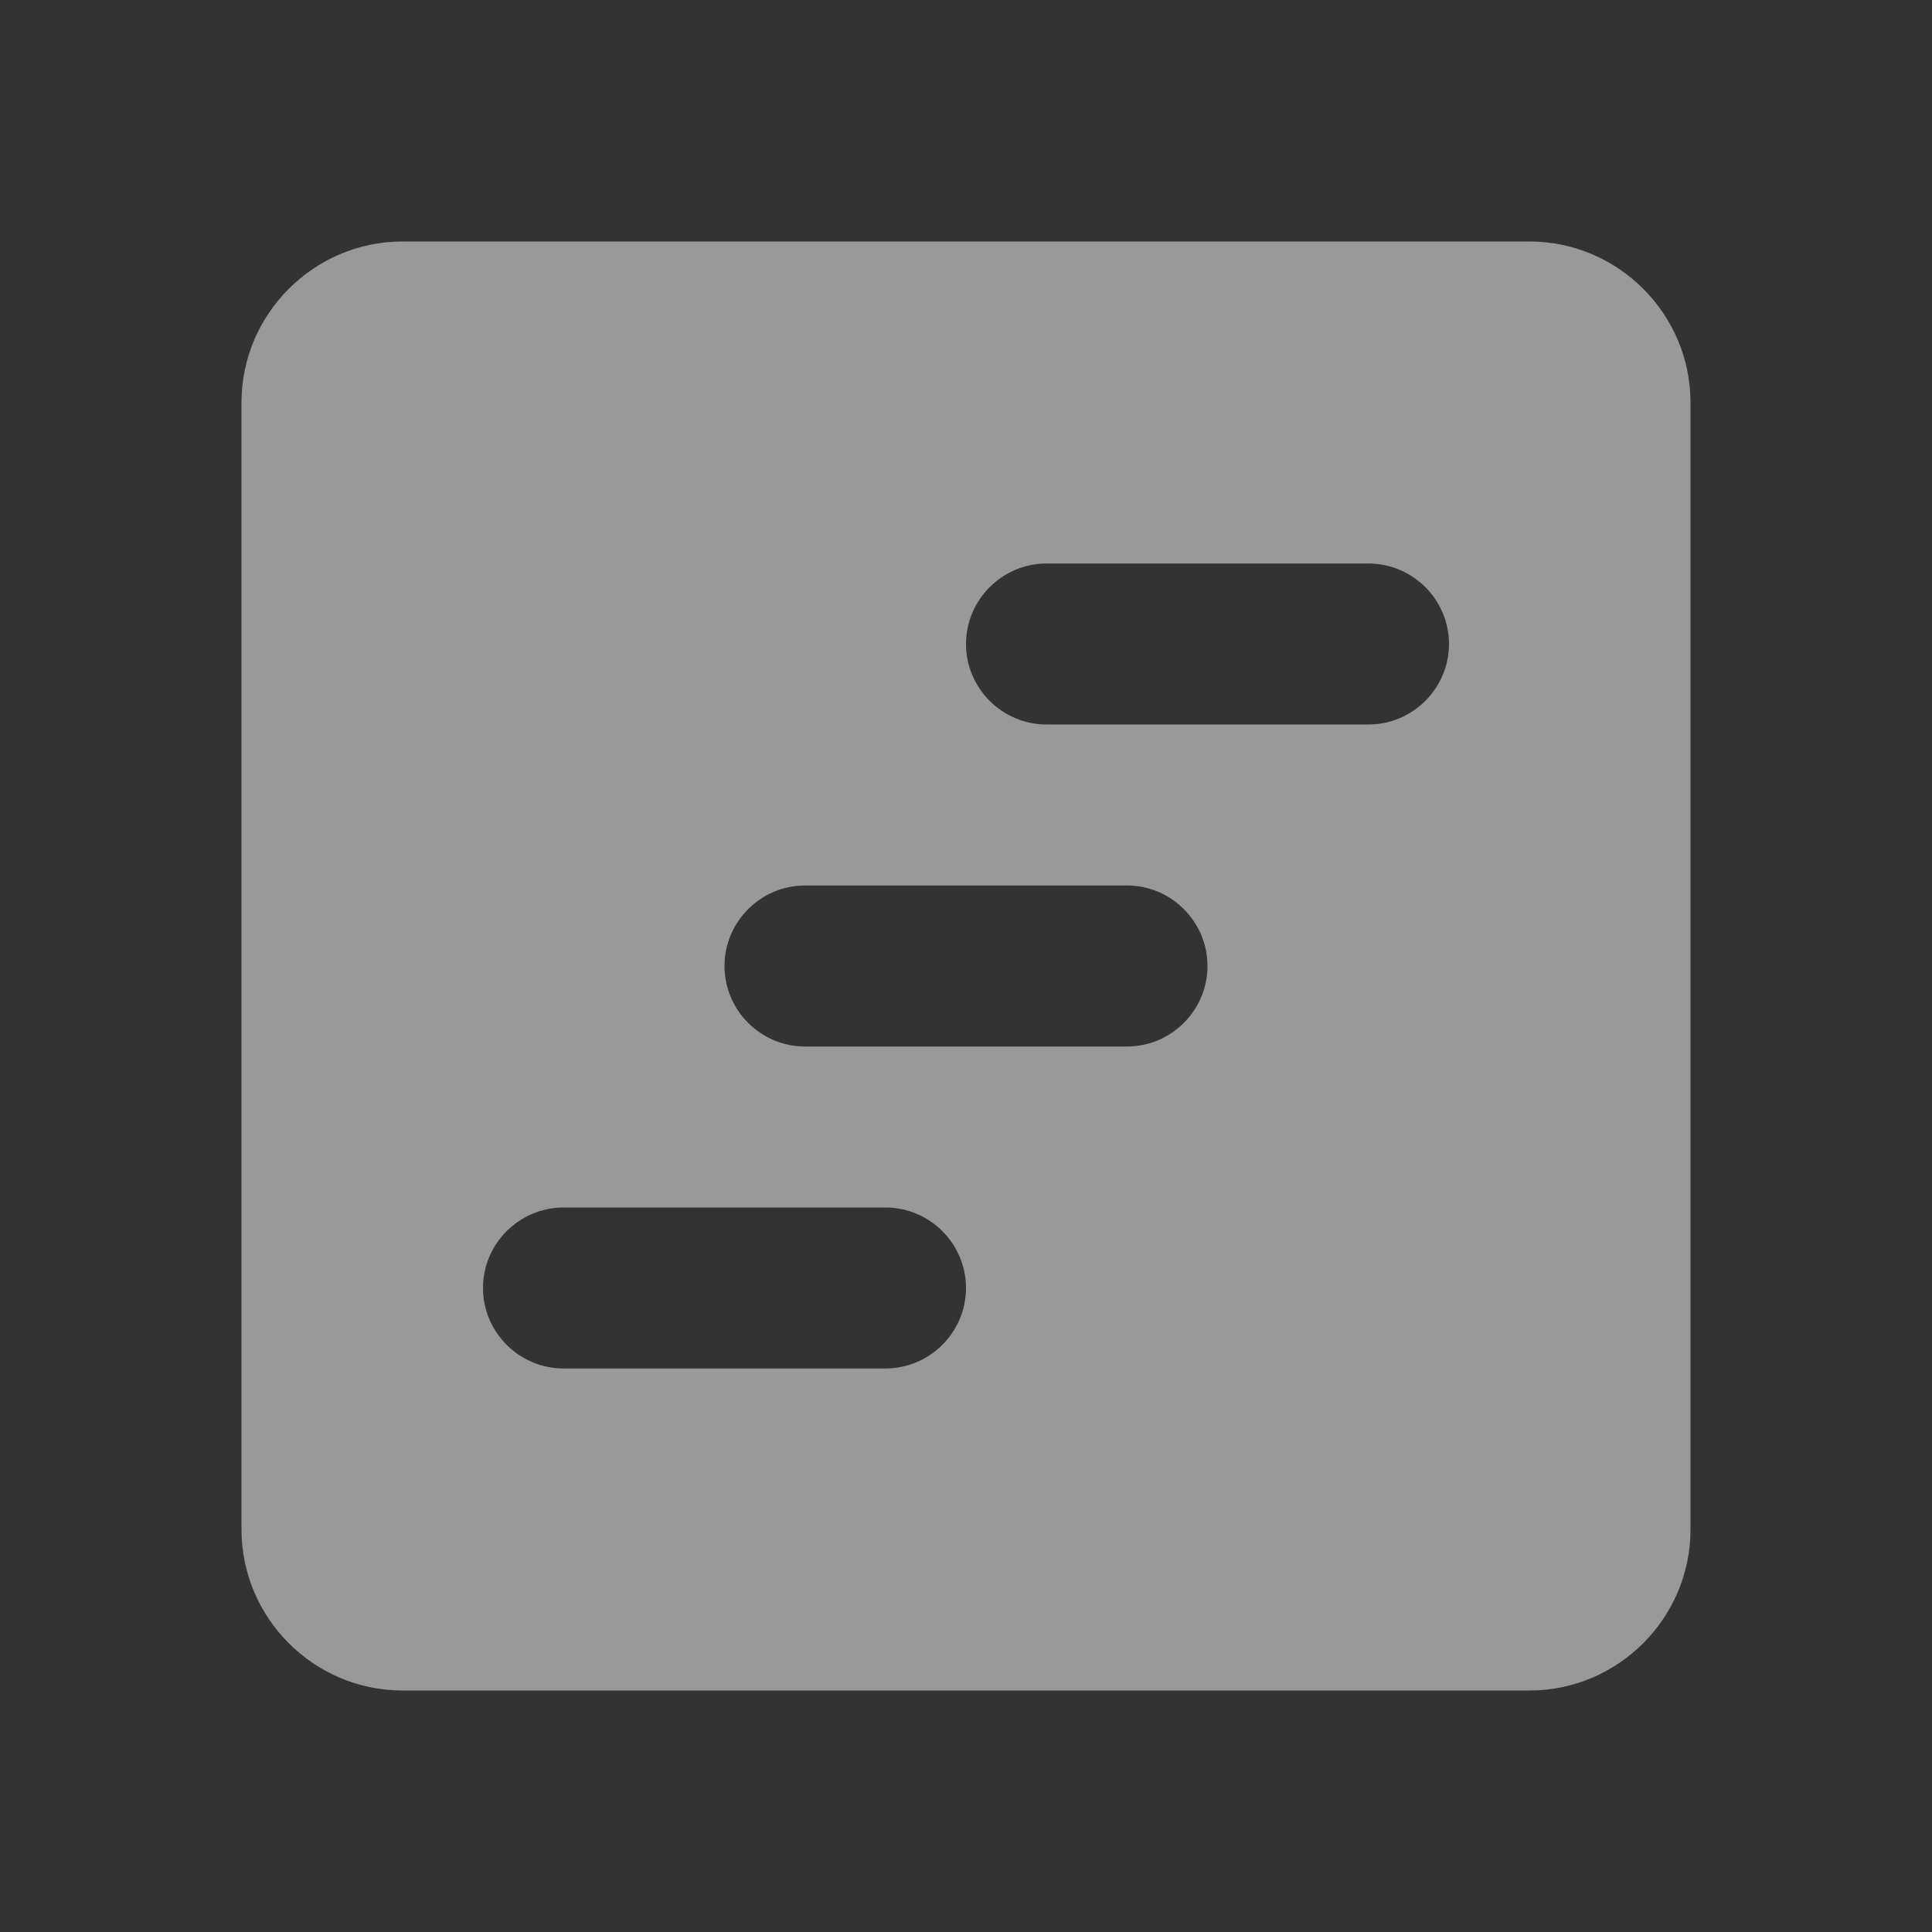 <svg width="28" height="28" viewBox="0 0 28 28" fill="none" xmlns="http://www.w3.org/2000/svg">
<rect x="0" y="0" width="28" height="28" fill="#333333" stroke="none"/>
<path d="M22.167 3.5H5.833C4.55 3.5 3.5 4.55 3.5 5.833V22.167C3.5 23.45 4.55 24.5 5.833 24.5H22.167C23.45 24.5 24.5 23.45 24.5 22.167V5.833C24.5 4.55 23.45 3.5 22.167 3.5ZM12.833 19.833H8.167C7.525 19.833 7 19.308 7 18.667C7 18.025 7.525 17.5 8.167 17.5H12.833C13.475 17.5 14 18.025 14 18.667C14 19.308 13.475 19.833 12.833 19.833ZM16.333 15.167H11.667C11.025 15.167 10.5 14.642 10.5 14C10.5 13.358 11.025 12.833 11.667 12.833H16.333C16.975 12.833 17.5 13.358 17.5 14C17.5 14.642 16.975 15.167 16.333 15.167ZM19.833 10.5H15.167C14.525 10.5 14 9.975 14 9.333C14 8.692 14.525 8.167 15.167 8.167H19.833C20.475 8.167 21 8.692 21 9.333C21 9.975 20.475 10.5 19.833 10.5Z" fill="white" fill-opacity="0.5"/>
</svg>
